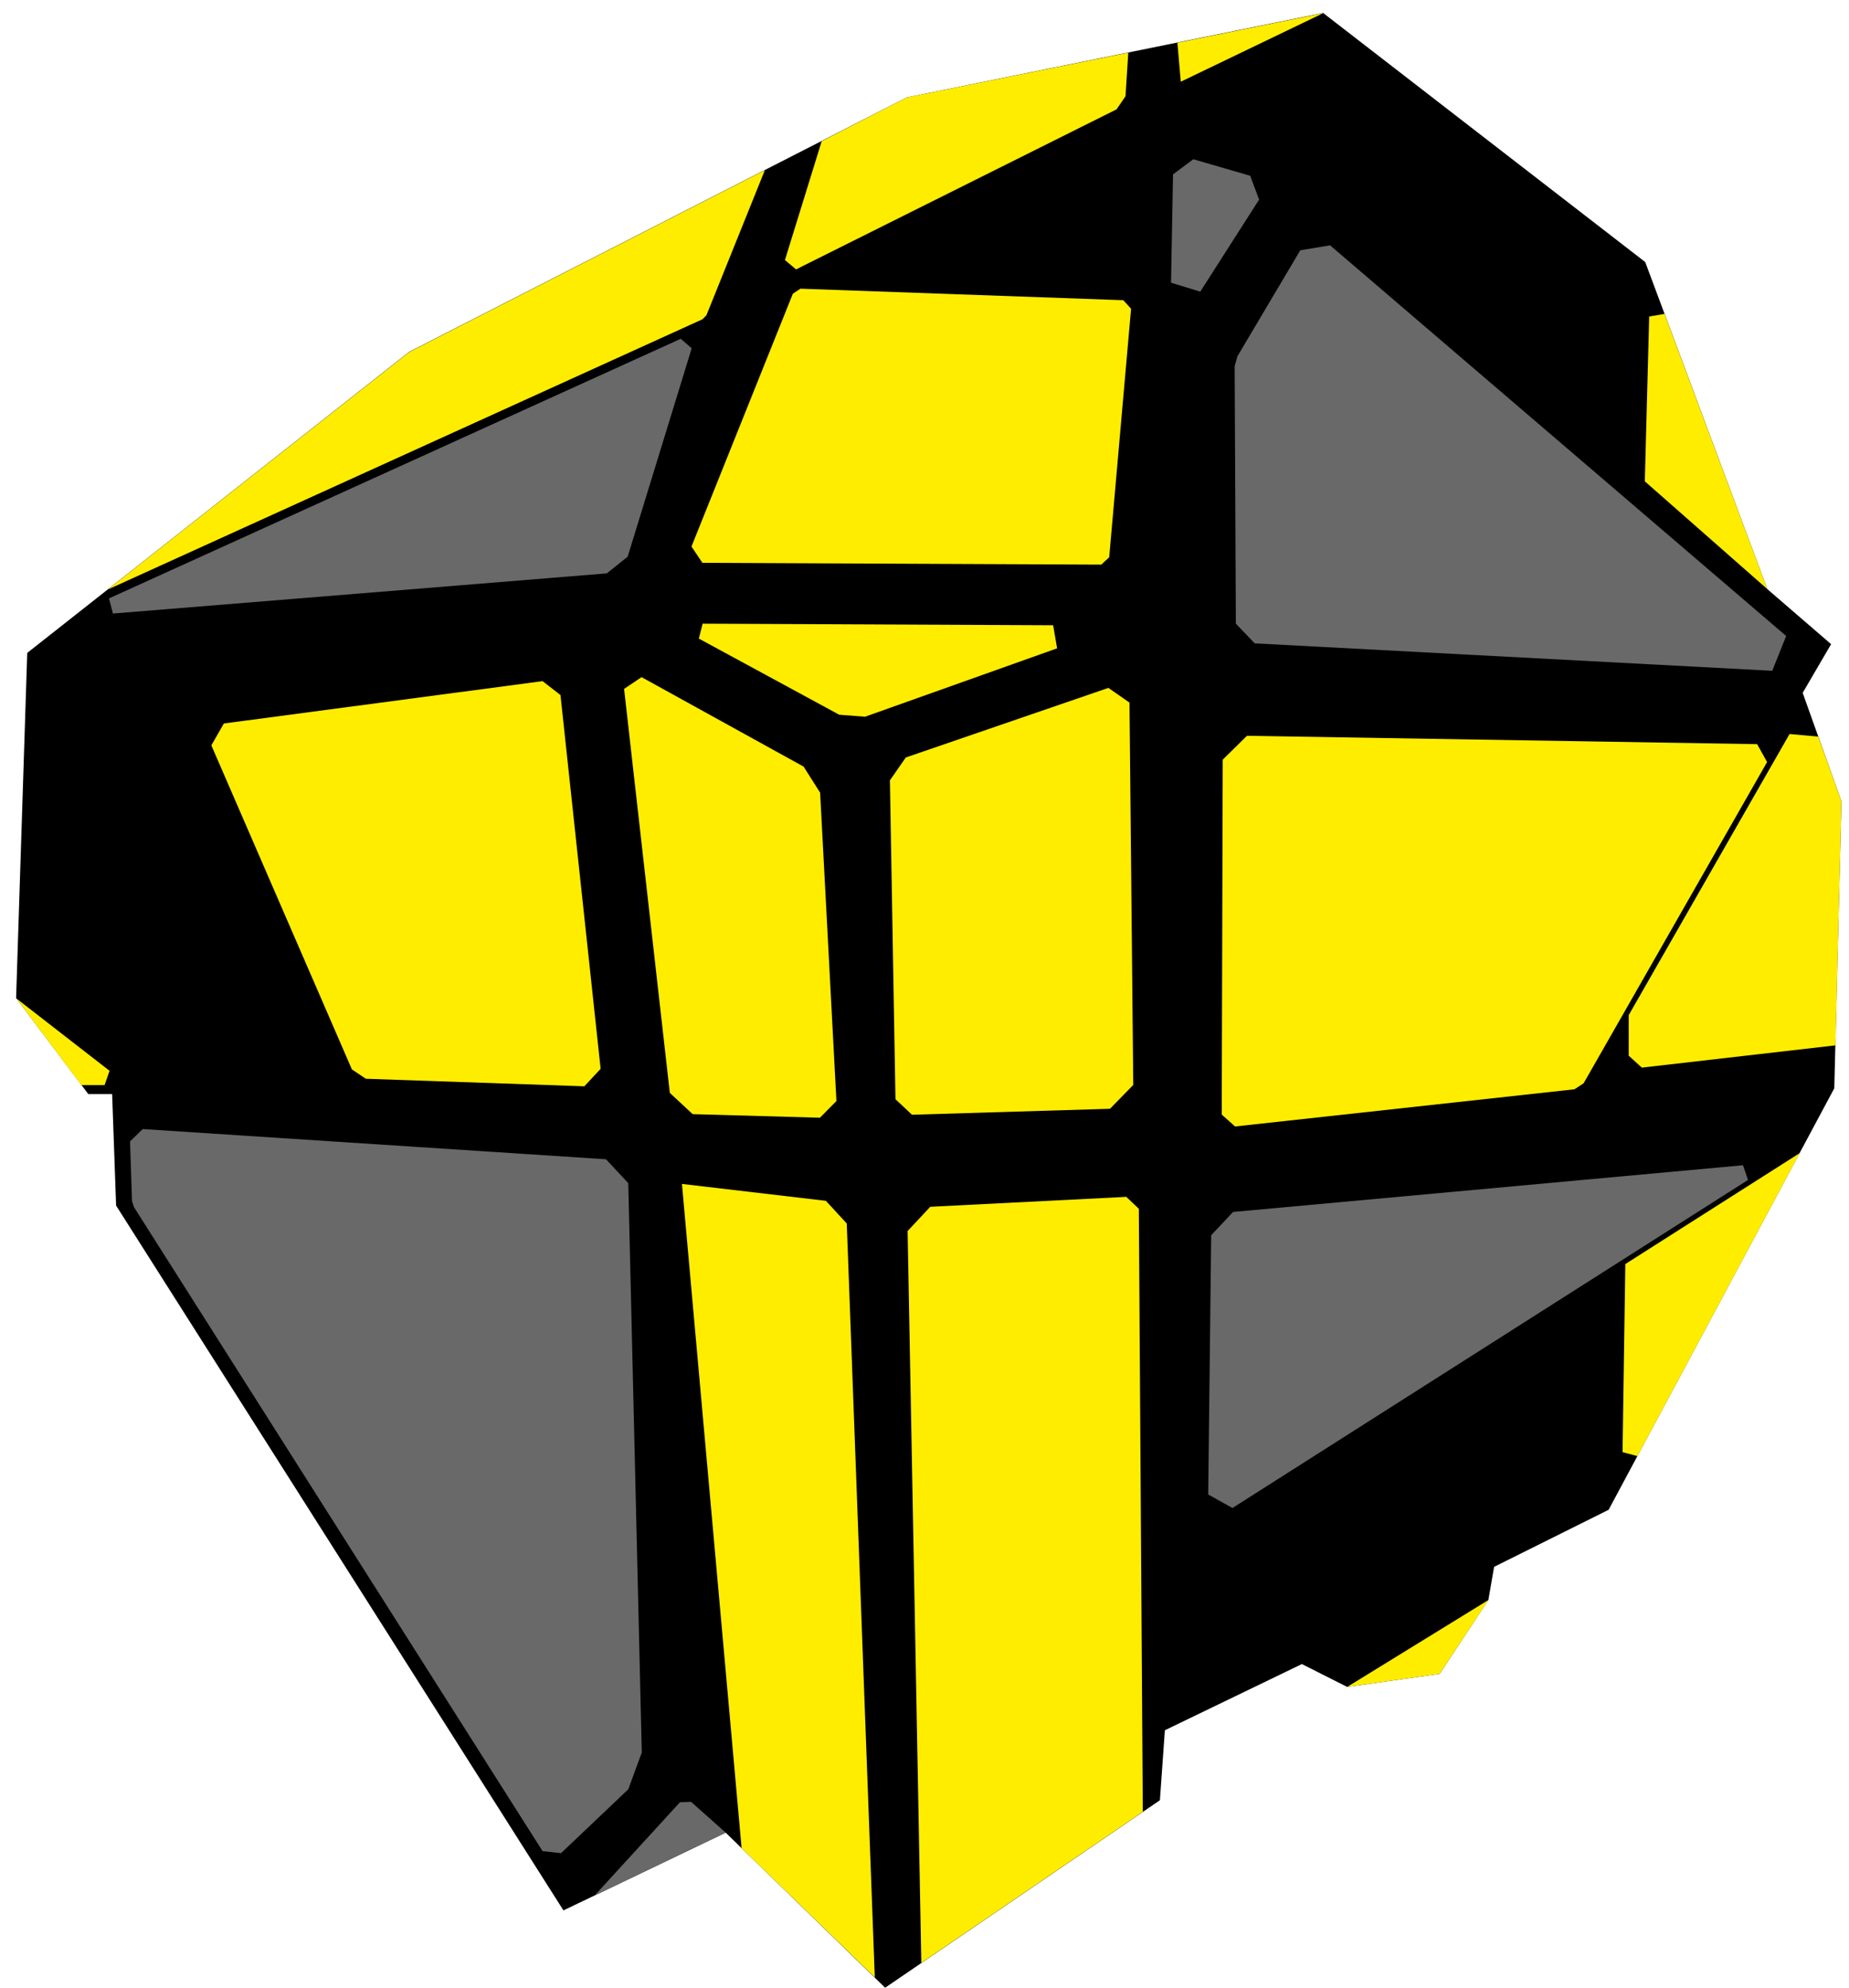 <?xml version="1.0" encoding="UTF-8"?>
<svg width="93px" height="100px" viewBox="0 0 93 100" version="1.1" xmlns="http://www.w3.org/2000/svg" xmlns:xlink="http://www.w3.org/1999/xlink">
    <title>ghost_7</title>
    <g id="Ghost" stroke="none" stroke-width="1" fill="none" fill-rule="evenodd">
        <g id="ghost_7" fill-rule="nonzero">
            <polygon id="Path" fill="#000000" points="66.56 0.66 82.75 13.18 88.89 29.63 92.1 32.4 90.67 34.85 92.62 40.31 92.26 54.74 80.91 75.94 75.15 78.81 74.86 80.48 72.41 84.19 67.76 84.85 65.48 83.7 58.59 87.03 58.34 90.55 44.52 99.98 36.5 92.18 28.34 96.09 5.84 60.64 5.64 55.03 4.44 55.03 0.81 50.2 1.37 32.84 20.58 17.7 45.61 4.9 66.56 0.65"></polygon>
            <polygon id="Path" fill="#FFED00" points="59.22 2.15 66.56 0.66 59.39 4.11"></polygon>
            <polygon id="Path" fill="#696969" points="60.02 8.01 59 8.77 58.9 14.22 60.37 14.67 63.33 10.04 62.88 8.84"></polygon>
            <polygon id="Path" fill="#FFED00" points="88.89 29.63 82.73 24.21 82.95 15.92 83.72 15.79 88.89 29.63"></polygon>
            <polygon id="Path" fill="#696969" points="62.1 18.42 62.24 17.92 65.4 12.59 66.9 12.34 89.84 31.99 89.14 33.74 63.11 32.36 62.16 31.37 62.1 18.42"></polygon>
            <polygon id="Path" fill="#FFED00" points="41.33 7.1 45.61 4.9 56.75 2.65 56.61 4.84 56.16 5.5 40.04 13.55 39.48 13.08 41.33 7.1"></polygon>
            <polygon id="Path" fill="#FFED00" points="5.45 29.63 20.58 17.71 38.47 8.56 35.53 15.86 35.33 16.06 5.45 29.64"></polygon>
            <polygon id="Path" fill="#696969" points="31.57 28 34.79 17.52 34.24 17.04 5.48 30.1 5.68 30.86 30.52 28.84"></polygon>
            <polygon id="Path" fill="#FFED00" points="0.81 50.2 4.09 54.58 5.26 54.58 5.51 53.86 0.81 50.21"></polygon>
            <polygon id="Path" fill="#696969" points="36.5 92.18 34.76 90.63 34.2 90.65 29.9 95.35"></polygon>
            <polygon id="Path" fill="#FFED00" points="74.86 80.48 67.76 84.85 72.41 84.19 74.86 80.49"></polygon>
            <polygon id="Path" fill="#FFED00" points="34.78 27.49 35.33 28.31 55.39 28.4 55.79 28.03 56.89 15.53 56.5 15.1 40.26 14.52 39.88 14.77"></polygon>
            <polygon id="Path" fill="#FFED00" points="35.34 31.37 35.15 32.12 42.21 35.95 43.51 36.05 53.17 32.61 52.97 31.45 35.34 31.37"></polygon>
            <polygon id="Path" fill="#FFED00" points="11.26 36.39 10.63 37.49 17.7 53.79 18.4 54.26 29.39 54.64 30.21 53.76 28.19 34.96 27.29 34.26 11.26 36.39"></polygon>
            <polygon id="Path" fill="#FFED00" points="34.84 56.04 41.24 56.22 42.07 55.38 41.25 39.87 40.42 38.56 32.27 34.06 31.39 34.65 33.69 54.97 34.84 56.04"></polygon>
            <polygon id="Path" fill="#FFED00" points="44.76 39.25 45.56 38.1 55.75 34.6 56.81 35.34 57 54.57 55.83 55.77 45.87 56.07 45.04 55.29"></polygon>
            <polygon id="Path" fill="#FFED00" points="61.45 56.06 62.12 56.66 79.19 54.79 79.65 54.49 88.88 38.33 88.38 37.43 62.72 37.01 61.5 38.21 61.45 56.06"></polygon>
            <polygon id="Path" fill="#FFED00" points="92.62 40.31 91.45 37.05 90.01 36.92 81.92 51.06 81.92 53.1 82.58 53.7 92.32 52.58 92.62 40.31"></polygon>
            <polygon id="Path" fill="#696969" points="32.28 88.15 31.6 90 28.22 93.21 27.29 93.11 6.74 60.72 6.64 60.42 6.54 57.41 7.18 56.79 30.48 58.31 31.6 59.51 32.28 88.14"></polygon>
            <polygon id="Path" fill="#FFED00" points="37.3 92.95 34.3 59.55 41.54 60.4 42.59 61.54 44 99.46 37.3 92.96"></polygon>
            <polygon id="Path" fill="#FFED00" points="46.34 98.74 45.65 61.92 46.79 60.7 56.65 60.2 57.28 60.8 57.48 91.13 46.34 98.73"></polygon>
            <polygon id="Path" fill="#696969" points="60.92 62.13 60.77 75.17 61.99 75.85 87.92 59.35 87.67 58.61 62.02 60.96 60.92 62.13"></polygon>
            <polygon id="Path" fill="#FFED00" points="82.36 73.24 81.61 73.04 81.75 63.58 90.52 58"></polygon>
        </g>
    </g>
</svg>